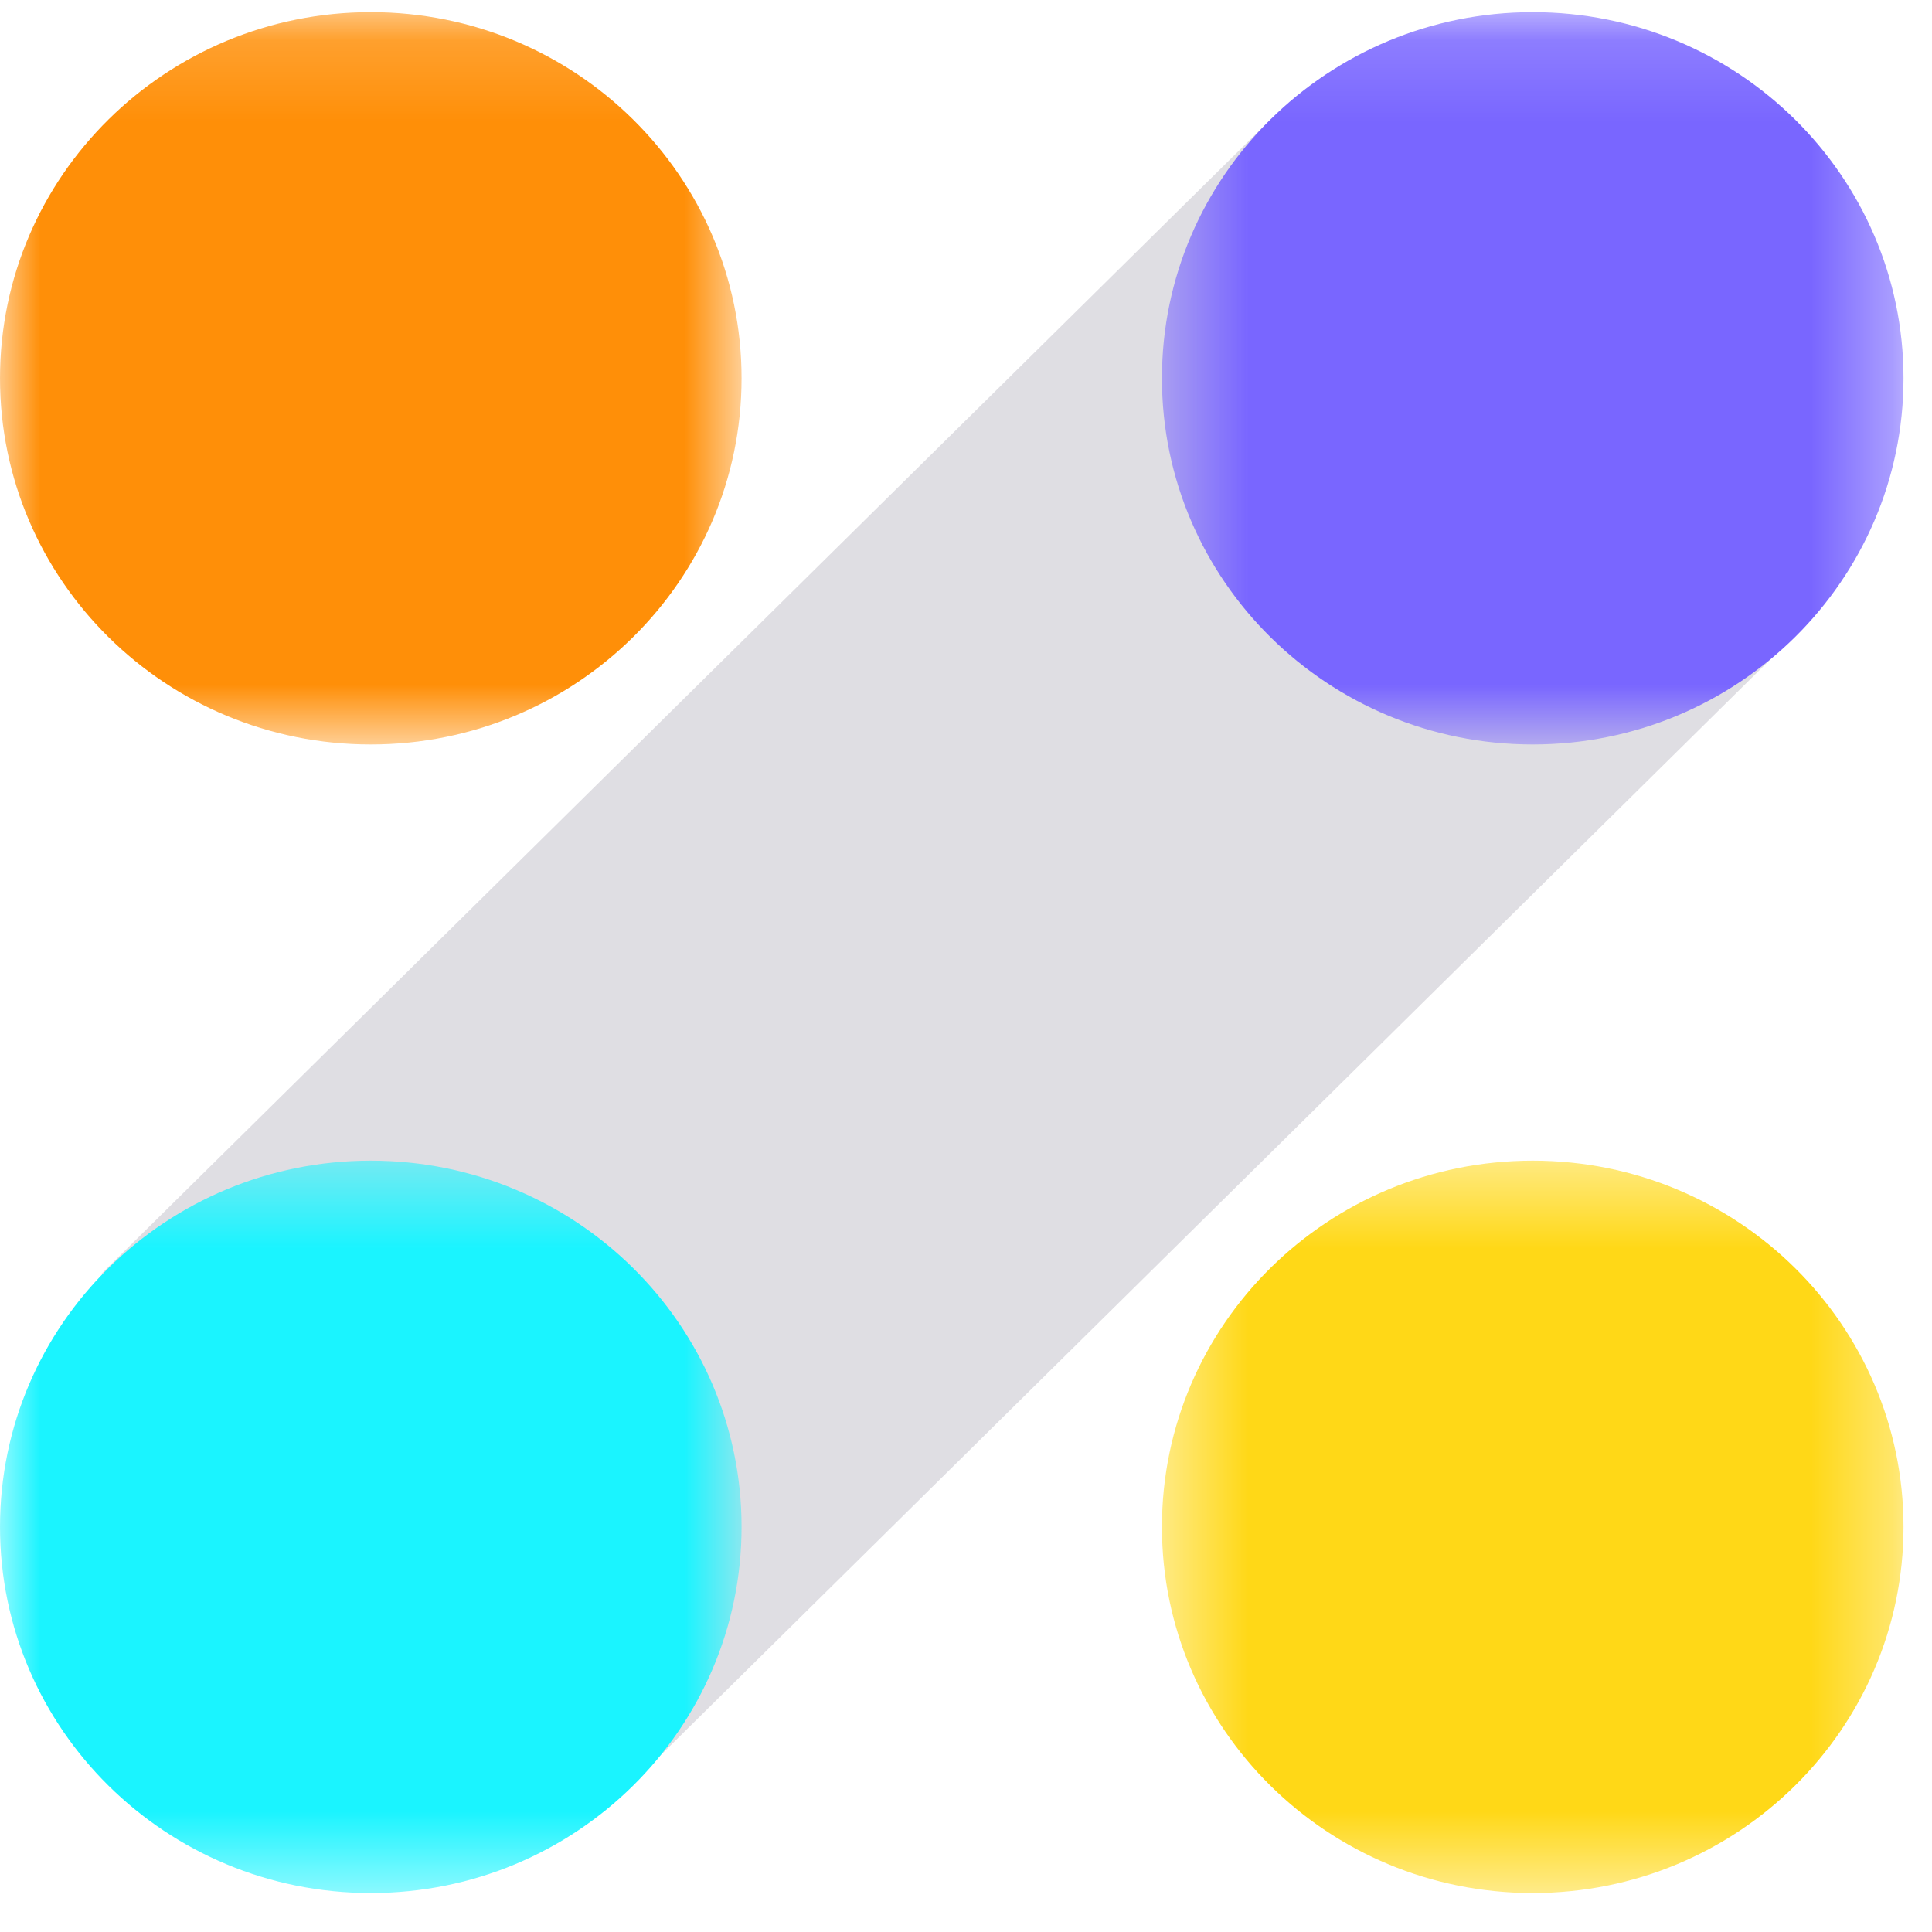 <svg width="24" height="24" viewBox="0 0 24 24" fill="none" xmlns="http://www.w3.org/2000/svg">
<path fill-rule="evenodd" clip-rule="evenodd" d="M1.263 15.821L7.764 22.241L22.281 7.906L15.78 1.487L1.263 15.821Z" fill="#DFDEE3"/>
<mask id="mask0_4502_160941" style="mask-type:luminance" maskUnits="userSpaceOnUse" x="0" y="0" width="10" height="10">
<path fill-rule="evenodd" clip-rule="evenodd" d="M0 0.151H9.212V9.248H0V0.151Z" fill="white"/>
</mask>
<g mask="url(#mask0_4502_160941)">
<path fill-rule="evenodd" clip-rule="evenodd" d="M9.212 4.699C9.212 7.211 7.15 9.248 4.606 9.248C2.062 9.248 0 7.211 0 4.699C0 2.187 2.062 0.151 4.606 0.151C7.15 0.151 9.212 2.187 9.212 4.699Z" fill="#FF8F08"/>
</g>
<mask id="mask1_4502_160941" style="mask-type:luminance" maskUnits="userSpaceOnUse" x="14" y="0" width="10" height="10">
<path fill-rule="evenodd" clip-rule="evenodd" d="M14.434 0.151H23.646V9.248H14.434V0.151Z" fill="white"/>
</mask>
<g mask="url(#mask1_4502_160941)">
<path fill-rule="evenodd" clip-rule="evenodd" d="M23.646 4.699C23.646 7.211 21.584 9.248 19.04 9.248C16.496 9.248 14.434 7.211 14.434 4.699C14.434 2.187 16.496 0.151 19.04 0.151C21.584 0.151 23.646 2.187 23.646 4.699Z" fill="#7966FF"/>
</g>
<mask id="mask2_4502_160941" style="mask-type:luminance" maskUnits="userSpaceOnUse" x="0" y="14" width="10" height="10">
<path fill-rule="evenodd" clip-rule="evenodd" d="M0 14.418H9.212V23.516H0V14.418Z" fill="white"/>
</mask>
<g mask="url(#mask2_4502_160941)">
<path fill-rule="evenodd" clip-rule="evenodd" d="M9.212 18.967C9.212 21.479 7.15 23.516 4.606 23.516C2.062 23.516 0 21.479 0 18.967C0 16.455 2.062 14.418 4.606 14.418C7.15 14.418 9.212 16.455 9.212 18.967Z" fill="#1AF4FF"/>
</g>
<mask id="mask3_4502_160941" style="mask-type:luminance" maskUnits="userSpaceOnUse" x="14" y="14" width="10" height="10">
<path fill-rule="evenodd" clip-rule="evenodd" d="M14.434 14.418H23.646V23.516H14.434V14.418Z" fill="white"/>
</mask>
<g mask="url(#mask3_4502_160941)">
<path fill-rule="evenodd" clip-rule="evenodd" d="M19.04 23.516C16.496 23.516 14.434 21.479 14.434 18.967C14.434 16.455 16.496 14.418 19.04 14.418C21.584 14.418 23.646 16.455 23.646 18.967C23.646 21.479 21.584 23.516 19.04 23.516Z" fill="#FFD817"/>
</g>
</svg>

